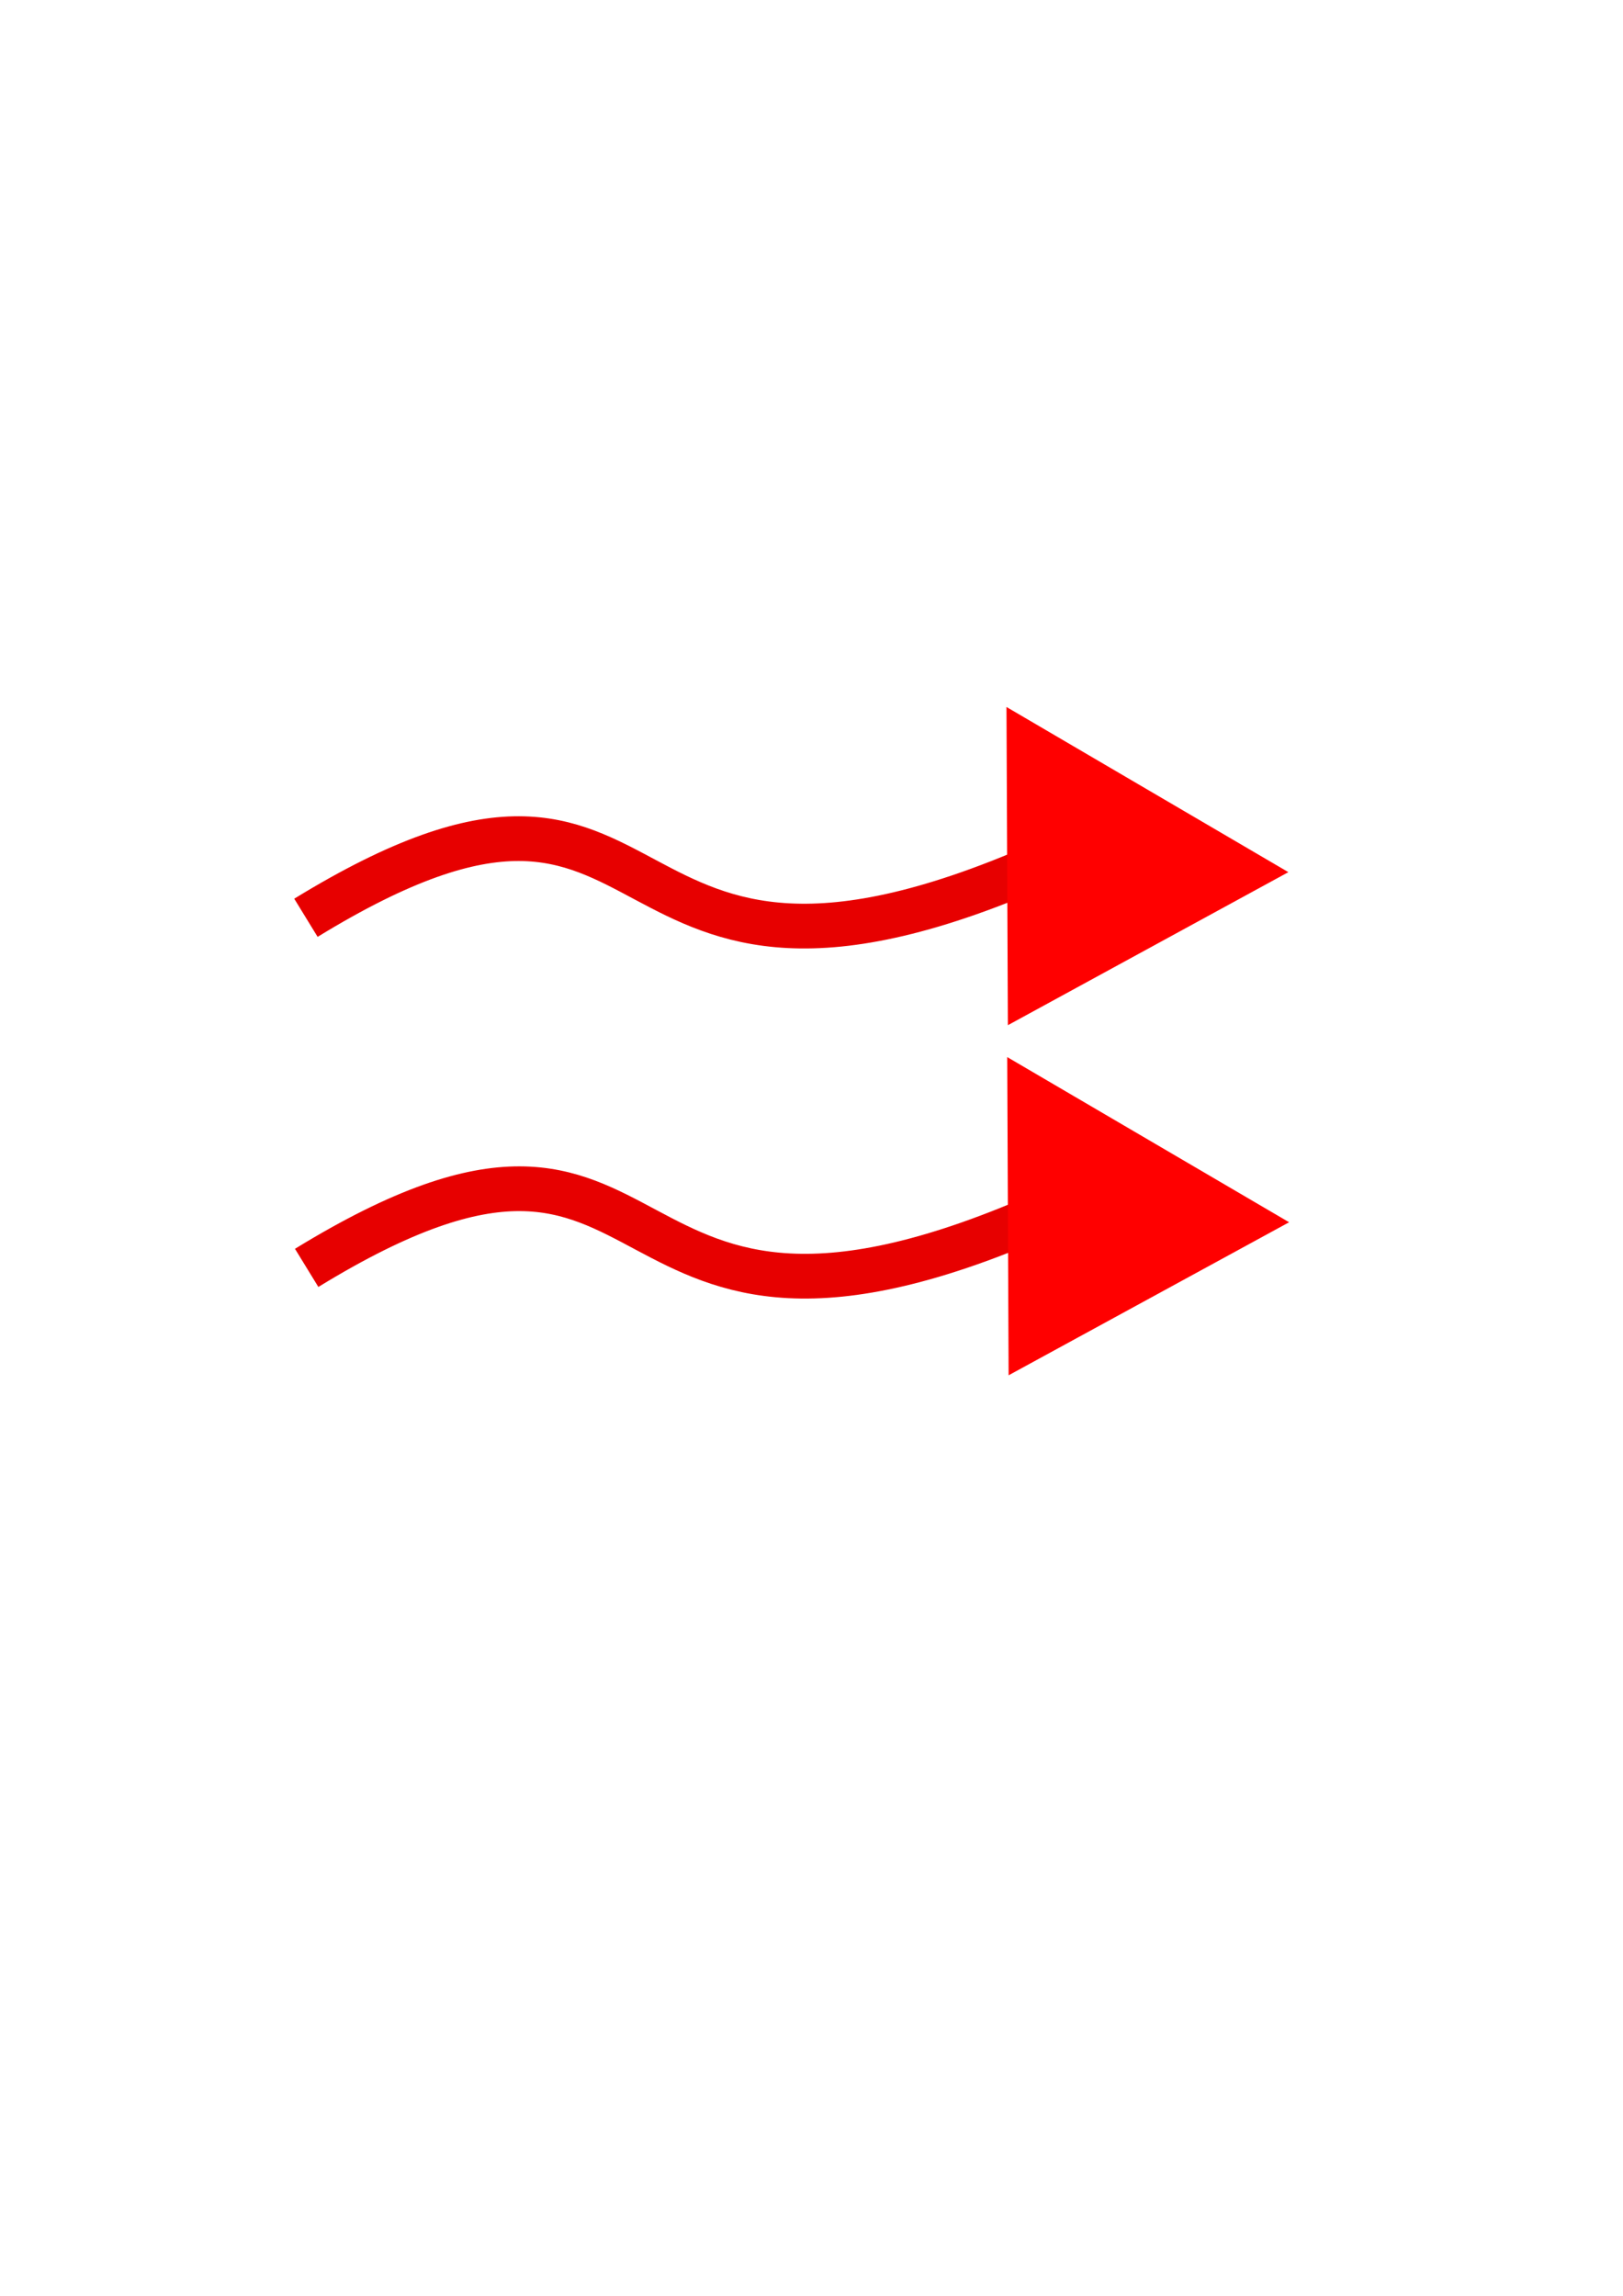 <?xml version="1.0" encoding="UTF-8" standalone="no"?>
<svg
   xmlns:dc="http://purl.org/dc/elements/1.1/"
   xmlns:cc="http://creativecommons.org/ns#"
   xmlns:rdf="http://www.w3.org/1999/02/22-rdf-syntax-ns#"
   xmlns:svg="http://www.w3.org/2000/svg"
   xmlns="http://www.w3.org/2000/svg"
   xmlns:sodipodi="http://sodipodi.sourceforge.net/DTD/sodipodi-0.dtd"
   xmlns:inkscape="http://www.inkscape.org/namespaces/inkscape"
   width="210mm"
   height="297mm"
   viewBox="0 0 210 297"
   version="1.1"
   id="svg881"
   inkscape:version="1.0.2 (e86c870879, 2021-01-15)"
   sodipodi:docname="Heat_waves.svg">
  <defs
     id="defs875" />
  <sodipodi:namedview
     id="base"
     pagecolor="#ffffff"
     bordercolor="#666666"
     borderopacity="1.0"
     inkscape:pageopacity="0.0"
     inkscape:pageshadow="2"
     inkscape:zoom="0.35"
     inkscape:cx="400"
     inkscape:cy="560"
     inkscape:document-units="mm"
     inkscape:current-layer="layer1"
     inkscape:document-rotation="0"
     showgrid="false"
     inkscape:window-width="1020"
     inkscape:window-height="741"
     inkscape:window-x="1366"
     inkscape:window-y="23"
     inkscape:window-maximized="0" />
  <g
     inkscape:label="Layer 1"
     inkscape:groupmode="layer"
     id="layer1">
    <g
       id="g1440"
       transform="matrix(9.553,0,0,9.553,-360.734,-1858.655)">
      <path
         style="fill:none;stroke:#e70000;stroke-width:0.606;stroke-linecap:butt;stroke-linejoin:miter;stroke-miterlimit:4;stroke-dasharray:none;stroke-opacity:1"
         d="m 41.905,206.991 c 5.244,-3.214 3.66,2.107 10.093,-0.781"
         id="path1357"
         sodipodi:nodetypes="cc" />
      <path
         sodipodi:type="star"
         style="fill:#ff0000;fill-opacity:1;stroke:#ff0000;stroke-width:2.484;stroke-miterlimit:4;stroke-dasharray:none;stroke-opacity:1"
         id="path1359"
         sodipodi:sides="3"
         sodipodi:cx="39.301792"
         sodipodi:cy="198.44519"
         sodipodi:r1="7.8255954"
         sodipodi:r2="3.9127977"
         sodipodi:arg1="1.0611359"
         sodipodi:arg2="2.1083334"
         inkscape:flatsided="true"
         inkscape:rounded="0"
         inkscape:randomized="0"
         inkscape:transform-center-x="3.709937"
         inkscape:transform-center-y="5.8846679"
         transform="matrix(0.127,0.21,-0.211,0.119,89.553,174.45)"
         d="m 43.12,205.276 -11.643,-6.94 11.832,-6.613 z" />
      <path
         style="fill:none;stroke:#e70000;stroke-width:0.606;stroke-linecap:butt;stroke-linejoin:miter;stroke-miterlimit:4;stroke-dasharray:none;stroke-opacity:1"
         d="m 41.915,211.732 c 5.244,-3.214 3.66,2.107 10.093,-0.781"
         id="path1357-2"
         sodipodi:nodetypes="cc" />
      <path
         sodipodi:type="star"
         style="fill:#ff0000;fill-opacity:1;stroke:#ff0000;stroke-width:2.484;stroke-miterlimit:4;stroke-dasharray:none;stroke-opacity:1"
         id="path1359-9"
         sodipodi:sides="3"
         sodipodi:cx="39.301792"
         sodipodi:cy="198.44519"
         sodipodi:r1="7.8255954"
         sodipodi:r2="3.9127977"
         sodipodi:arg1="1.0611359"
         sodipodi:arg2="2.1083334"
         inkscape:flatsided="true"
         inkscape:rounded="0"
         inkscape:randomized="0"
         inkscape:transform-center-x="3.709937"
         inkscape:transform-center-y="5.8846679"
         transform="matrix(0.127,0.21,-0.211,0.119,89.563,179.191)"
         d="m 43.12,205.276 -11.643,-6.94 11.832,-6.613 z" />
    </g>
  </g>
</svg>
